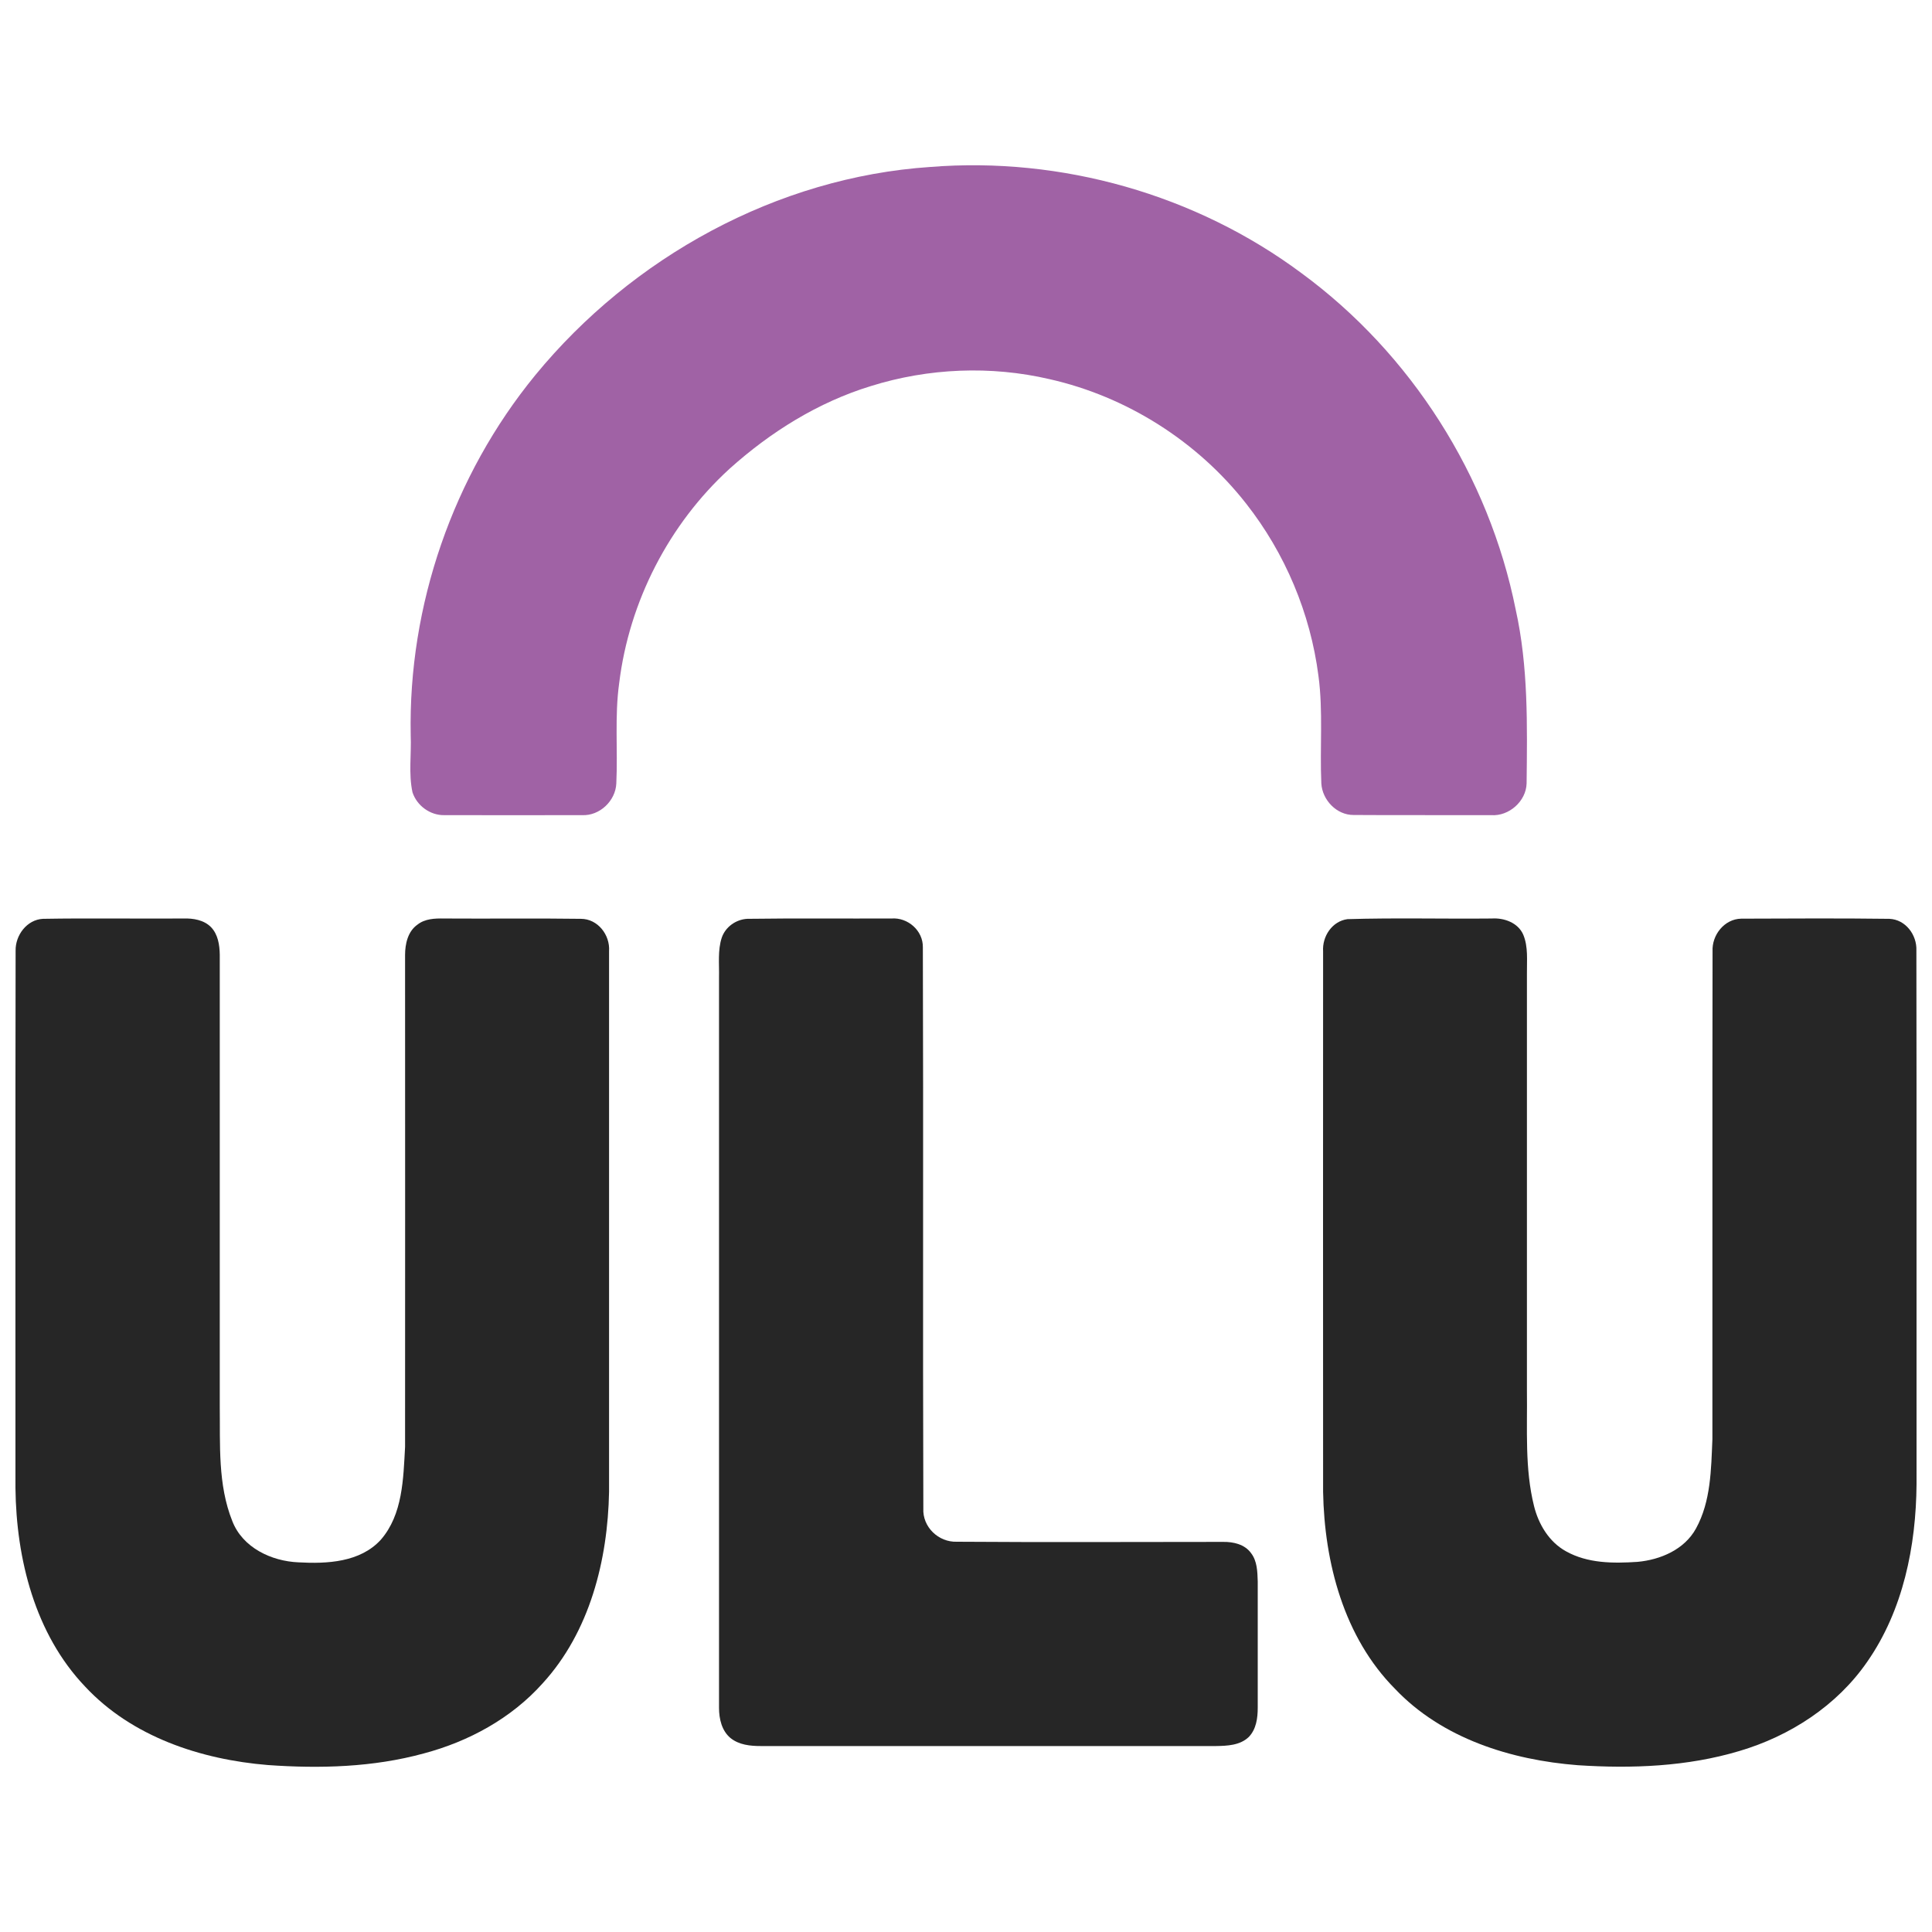<?xml version="1.0" encoding="utf-8"?>
<!-- Generator: Adobe Illustrator 24.2.1, SVG Export Plug-In . SVG Version: 6.00 Build 0)  -->
<svg version="1.1" id="Layer_1" xmlns="http://www.w3.org/2000/svg" xmlns:xlink="http://www.w3.org/1999/xlink" x="0px" y="0px"
	 viewBox="0 0 1200 1200" style="enable-background:new 0 0 1200 1200;" xml:space="preserve">
<style type="text/css">
	.st0{fill:#A062A5;}
	.st1{fill:#262626;}
</style>
<g id="_x23_e6e6e6ff">
</g>
<g id="_x23_a062a5ff">
	<path class="st0" d="M577.8,103.7c81.5-6.5,164.9,17.1,230.5,65.9c68.2,50,116.5,126.1,133.1,208.9c7.9,35.5,7.2,72,6.8,108.1
		c-0.3,11.1-11,20.5-22,19.7c-28.5-0.1-56.9,0.1-85.4-0.1c-10.6,0.1-19.5-9.3-20.1-19.6c-1-22.3,1.2-44.7-1.8-66.9
		c-5-38.8-20.7-76.1-44.9-106.9c-30.3-38.7-74.2-66.5-122.1-77.3c-36.5-8.5-75.2-6.9-111,4.3c-32.7,10-62.3,28.5-87.7,51.3
		c-37.7,34.4-62.4,82.5-68.6,133.1c-2.9,20.7-0.8,41.7-1.8,62.5c-0.5,10.7-10.3,20.1-21.2,19.6c-28.5,0-57.1,0.1-85.6,0
		c-8.8,0.2-17.1-5.9-19.8-14.2c-2.5-11.6-0.6-23.7-1.1-35.5c-1.6-80.5,26.3-161.2,77.3-223.5C392.6,159.7,482.6,110.1,577.8,103.7z"
		/>
</g>
<g id="_x23_262626ff">
	<path class="st1" d="M26.7,570.7c29.1-0.5,58.2,0,87.2-0.2c6.1-0.2,12.8,0.9,17.2,5.4c4.3,4.5,5.3,11,5.4,17
		c0,93.4,0,186.9,0,280.4c0.3,23.9-1.3,48.8,7.8,71.5c6.4,16.5,24.3,24.9,41.1,25.6c17.7,1,38.3,0,51.1-14
		c13.7-15.7,14-38,15.1-57.7c0.1-101.8,0-203.7,0-305.5c0-6.9,1.7-14.7,7.7-18.9c4.7-3.7,10.8-3.9,16.5-3.8
		c28.3,0.2,56.7-0.2,85,0.2c10.5,0,18.2,10,17.5,20.1c0,111.9,0,223.9,0,335.8c-0.8,42.5-12,87-41.3,119
		c-19.4,21.7-45.9,36.1-73.8,43.5c-31.4,8.6-64.4,9.5-96.8,7.2c-41.6-3.4-84.4-17.5-113.5-48.7c-31.2-32.7-42.8-79.3-43.3-123.4
		c0-111.2-0.1-222.5,0.1-333.7C9.5,580.9,16.7,571.2,26.7,570.7z"/>
	<path class="st1" d="M464.1,570.7c29.8-0.4,59.7-0.1,89.6-0.2c10.1-0.8,19.7,7.5,19.5,17.9c0.4,116.1-0.1,232.3,0.3,348.5
		c-0.6,11.5,9.4,21.1,20.8,20.7c55.1,0.4,110.3,0.1,165.4,0.1c6.3-0.1,13.4,1.5,17.3,6.9c3.9,5,4,11.6,4.2,17.6
		c0,26.2,0,52.4,0,78.5c0,6.4-0.9,13.4-5.6,18.2c-5.4,5.2-13.4,5.5-20.5,5.6c-94.1,0-188.3,0-282.5,0c-6.6,0-13.6-0.7-18.9-5
		c-5.4-4.5-7.1-11.9-7.1-18.7c0-151.3,0-302.5,0-453.8c0.2-8.2-0.9-16.7,1.7-24.6C450.6,575.7,457.1,571.1,464.1,570.7z"/>
	<path class="st1" d="M836.9,570.9c29.8-0.9,59.7-0.1,89.6-0.4c7.6-0.5,16.3,2.5,19.6,10c3.2,7.6,2.2,16.1,2.3,24.2
		c0,86.4,0,172.9,0,259.3c0.3,23.8-1.4,48.1,4.4,71.4c2.8,11.3,9.3,22.3,19.8,28.1c13.5,7.6,29.5,7.6,44.5,6.6
		c14.2-1.3,29.1-7.6,36.3-20.7c9.3-16.9,9.4-36.8,10.2-55.5c0.1-101-0.1-202,0.1-303c-0.5-10.1,7.3-20.1,17.8-20.3
		c30.6-0.1,61.3-0.3,92,0.1c10.1,0.4,17.2,10,16.8,19.7c0.2,110.5,0,221,0.1,331.4c-0.3,38.5-8.3,78.3-30.6,110.3
		c-18.8,27.3-48,46.2-79.5,55.5c-32.4,9.7-66.8,11-100.3,8.8c-41.4-3.2-84.3-16.6-113.5-47.4c-31.8-32-43.9-78.4-44.7-122.4
		c0-111.9-0.1-223.8,0-335.7C821.2,581.6,827.4,572.2,836.9,570.9z"/>
</g>
</svg>
